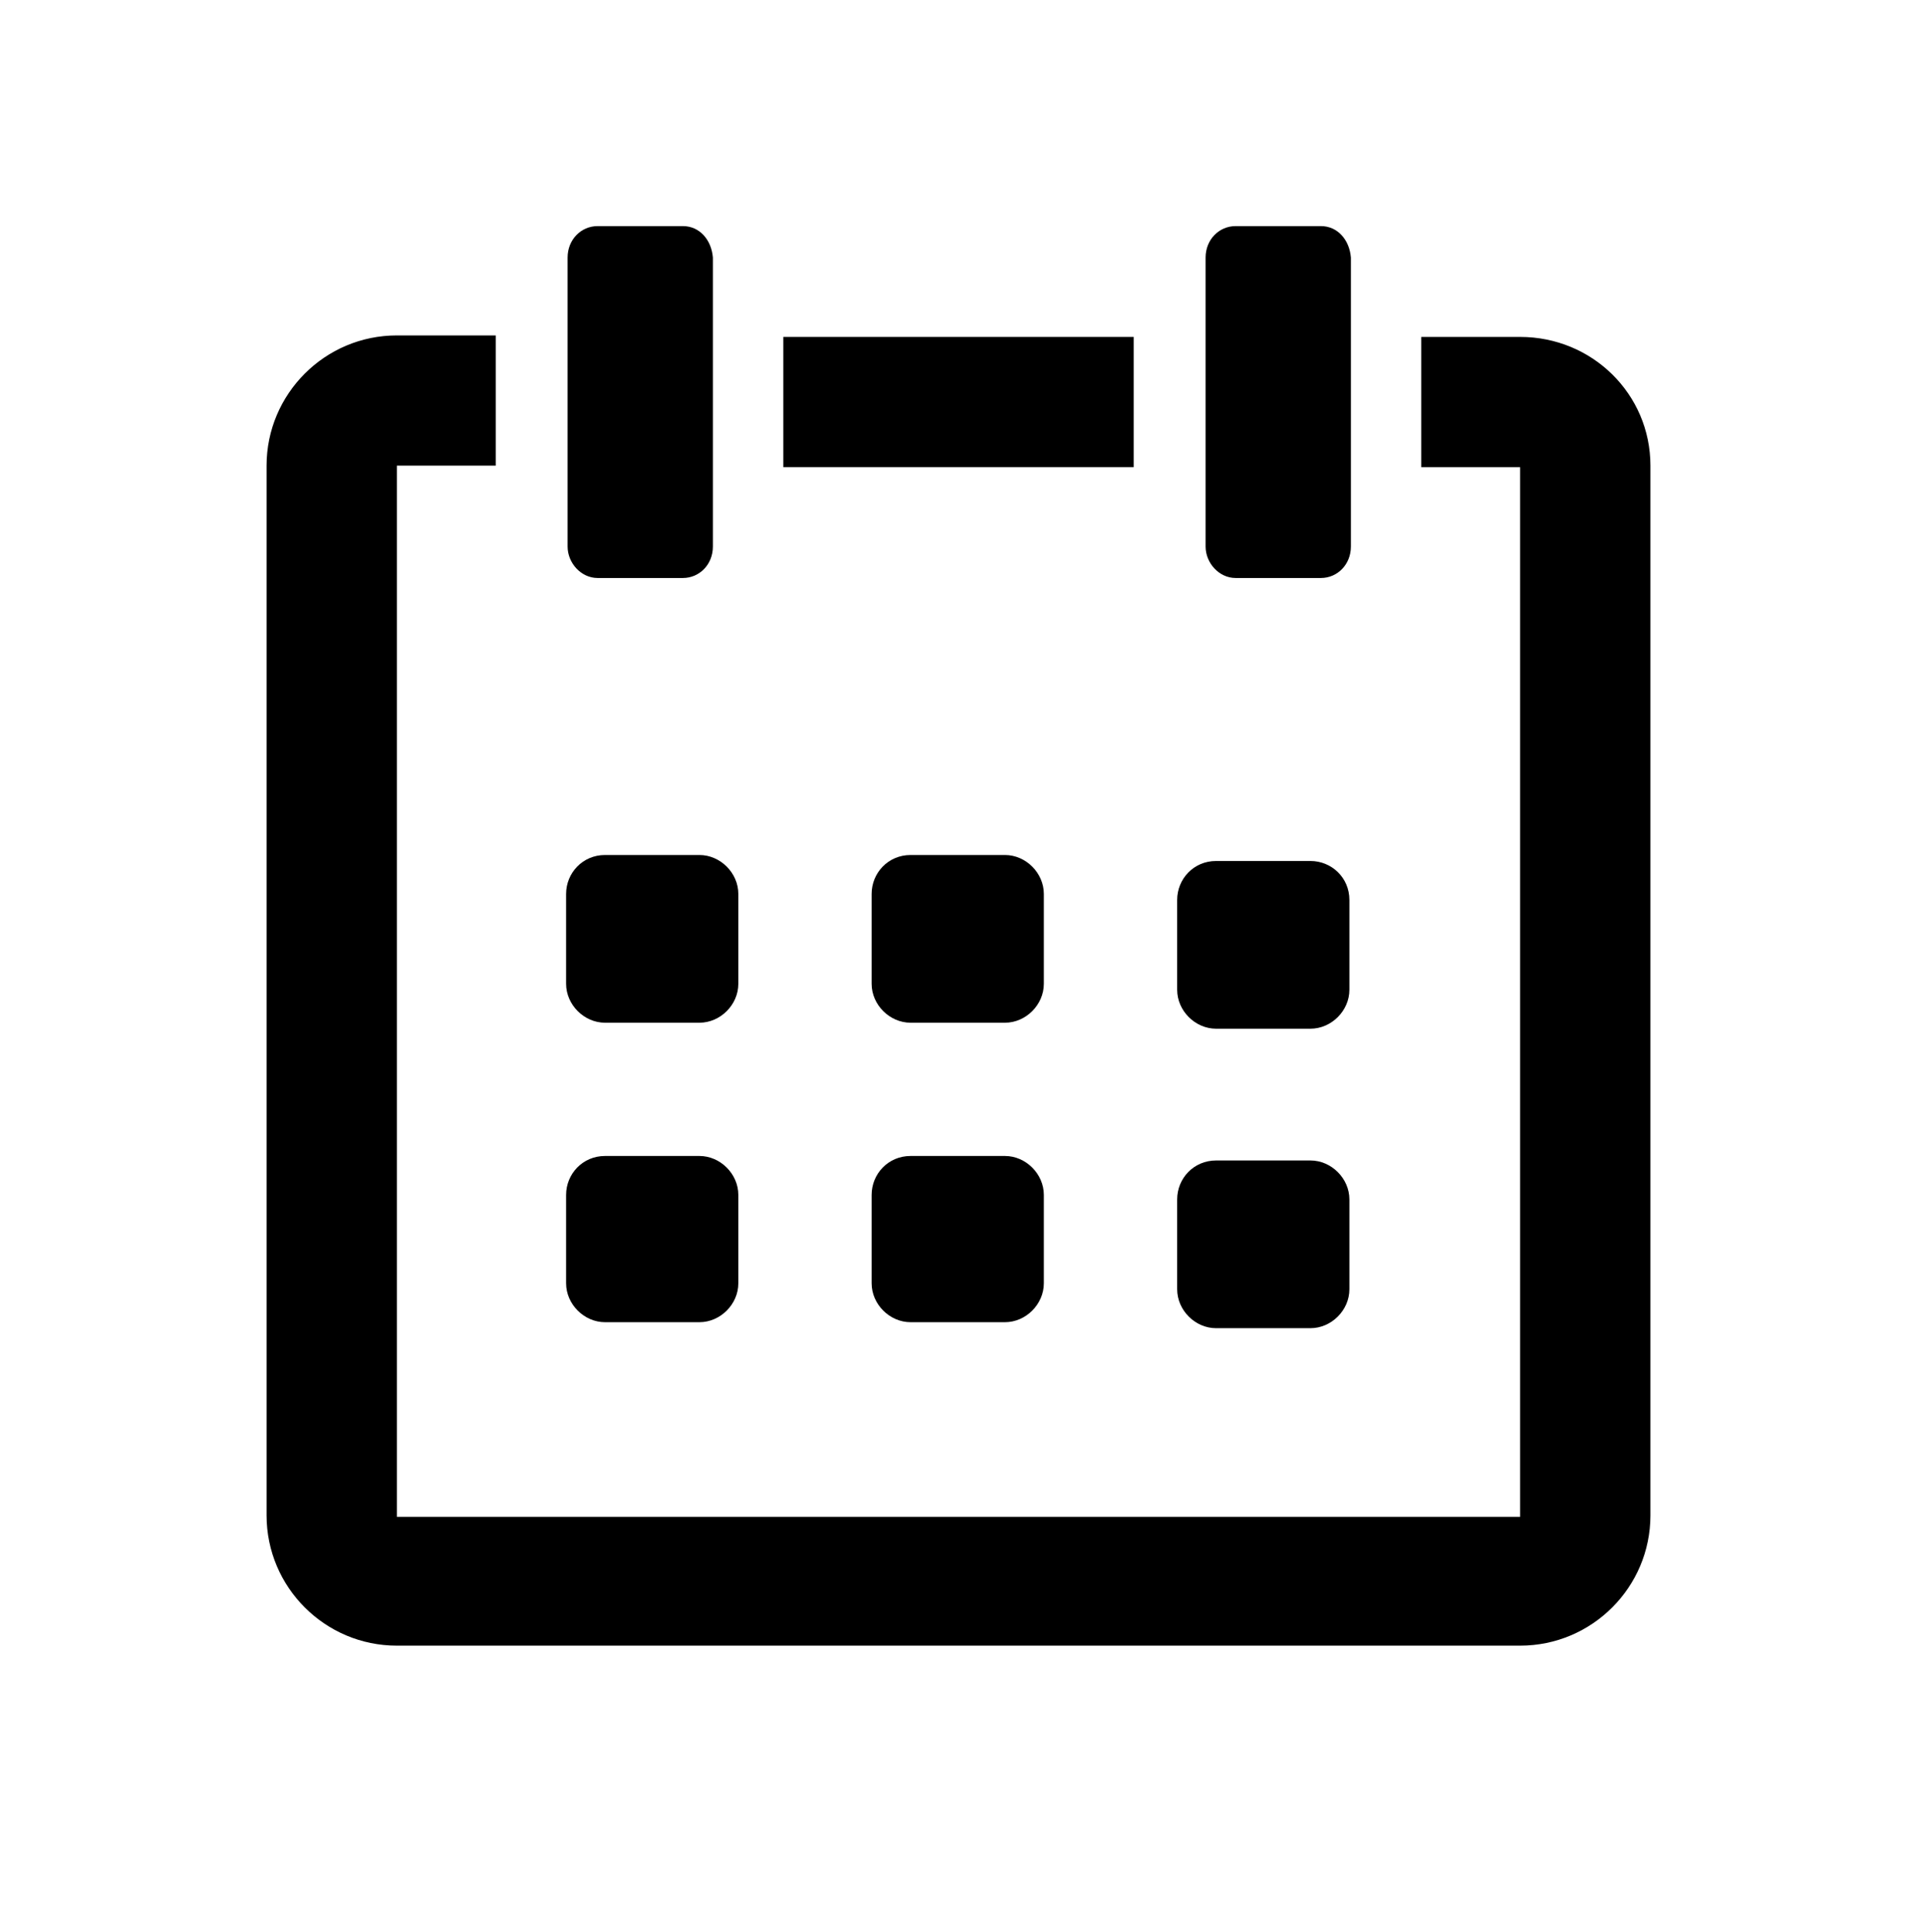 <?xml version="1.0" encoding="utf-8"?>
<!-- Generator: Adobe Illustrator 19.2.1, SVG Export Plug-In . SVG Version: 6.00 Build 0)  -->
<svg version="1.1" id="Layer_1" xmlns="http://www.w3.org/2000/svg" xmlns:xlink="http://www.w3.org/1999/xlink" x="0px" y="0px"
	 viewBox="0 0 128 129" style="enable-background:new 0 0 128 129;" xml:space="preserve">
<g id="Layer_3">
</g>
<g id="Layer_2">
	<g>
		<g>
			<path d="M49.3,85.7c0,1.4-1.2,2.6-2.6,2.6h-6.3c-1.4,0-2.6-1.2-2.6-2.6v-5.9c0-1.4,1.1-2.6,2.6-2.6h6.3c1.4,0,2.6,1.2,2.6,2.6
				V85.7z M49.3,65.7c0,1.4-1.2,2.6-2.6,2.6h-6.3c-1.4,0-2.6-1.2-2.6-2.6v-6c0-1.4,1.1-2.6,2.6-2.6h6.3c1.4,0,2.6,1.2,2.6,2.6V65.7z
				"/>
			<path d="M69.7,85.7c0,1.4-1.2,2.6-2.6,2.6h-6.3c-1.4,0-2.6-1.2-2.6-2.6v-5.9c0-1.4,1.1-2.6,2.6-2.6h6.3c1.4,0,2.6,1.2,2.6,2.6
				V85.7z M69.7,65.7c0,1.4-1.2,2.6-2.6,2.6h-6.3c-1.4,0-2.6-1.2-2.6-2.6v-6c0-1.4,1.1-2.6,2.6-2.6h6.3c1.4,0,2.6,1.2,2.6,2.6V65.7z
				"/>
			<path d="M90.1,86.1c0,1.4-1.2,2.6-2.6,2.6h-6.3c-1.4,0-2.6-1.2-2.6-2.6v-6c0-1.4,1.1-2.6,2.6-2.6h6.3c1.4,0,2.6,1.2,2.6,2.6V86.1
				z M90.1,66.1c0,1.4-1.2,2.6-2.6,2.6h-6.3c-1.4,0-2.6-1.2-2.6-2.6v-6c0-1.4,1.1-2.6,2.6-2.6h6.3c1.4,0,2.6,1.1,2.6,2.6V66.1z"/>
		</g>
		<g>
			<path d="M101.5,22.5h-6.6v8.7h6.6l0,70.1h-75V31.1h6.6v-8.7h-6.6c-4.8,0-8.7,3.9-8.7,8.7v70.1c0,4.8,3.9,8.7,8.7,8.7h75
				c4.8,0,8.7-3.9,8.7-8.7V31.1C110.2,26.3,106.3,22.5,101.5,22.5z"/>
			<rect x="52.3" y="22.5" width="23.4" height="8.7"/>
			<g>
				<path d="M45.6,15.1h-5.7c-1.1,0-2,0.9-2,2.1v5.3v8.7v5.3c0,1.1,0.9,2.1,2,2.1h5.7c1.1,0,2-0.9,2-2.1v-5.3v-8.7v-5.3
					C47.5,16,46.7,15.1,45.6,15.1z"/>
				<path d="M88.2,15.1h-5.7c-1.1,0-2,0.9-2,2.1v5.3v8.7v5.3c0,1.1,0.9,2.1,2,2.1h5.7c1.1,0,2-0.9,2-2.1v-5.3v-8.7v-5.3
					C90.1,16,89.3,15.1,88.2,15.1z"/>
			</g>
		</g>
	</g>
</g>
</svg>
